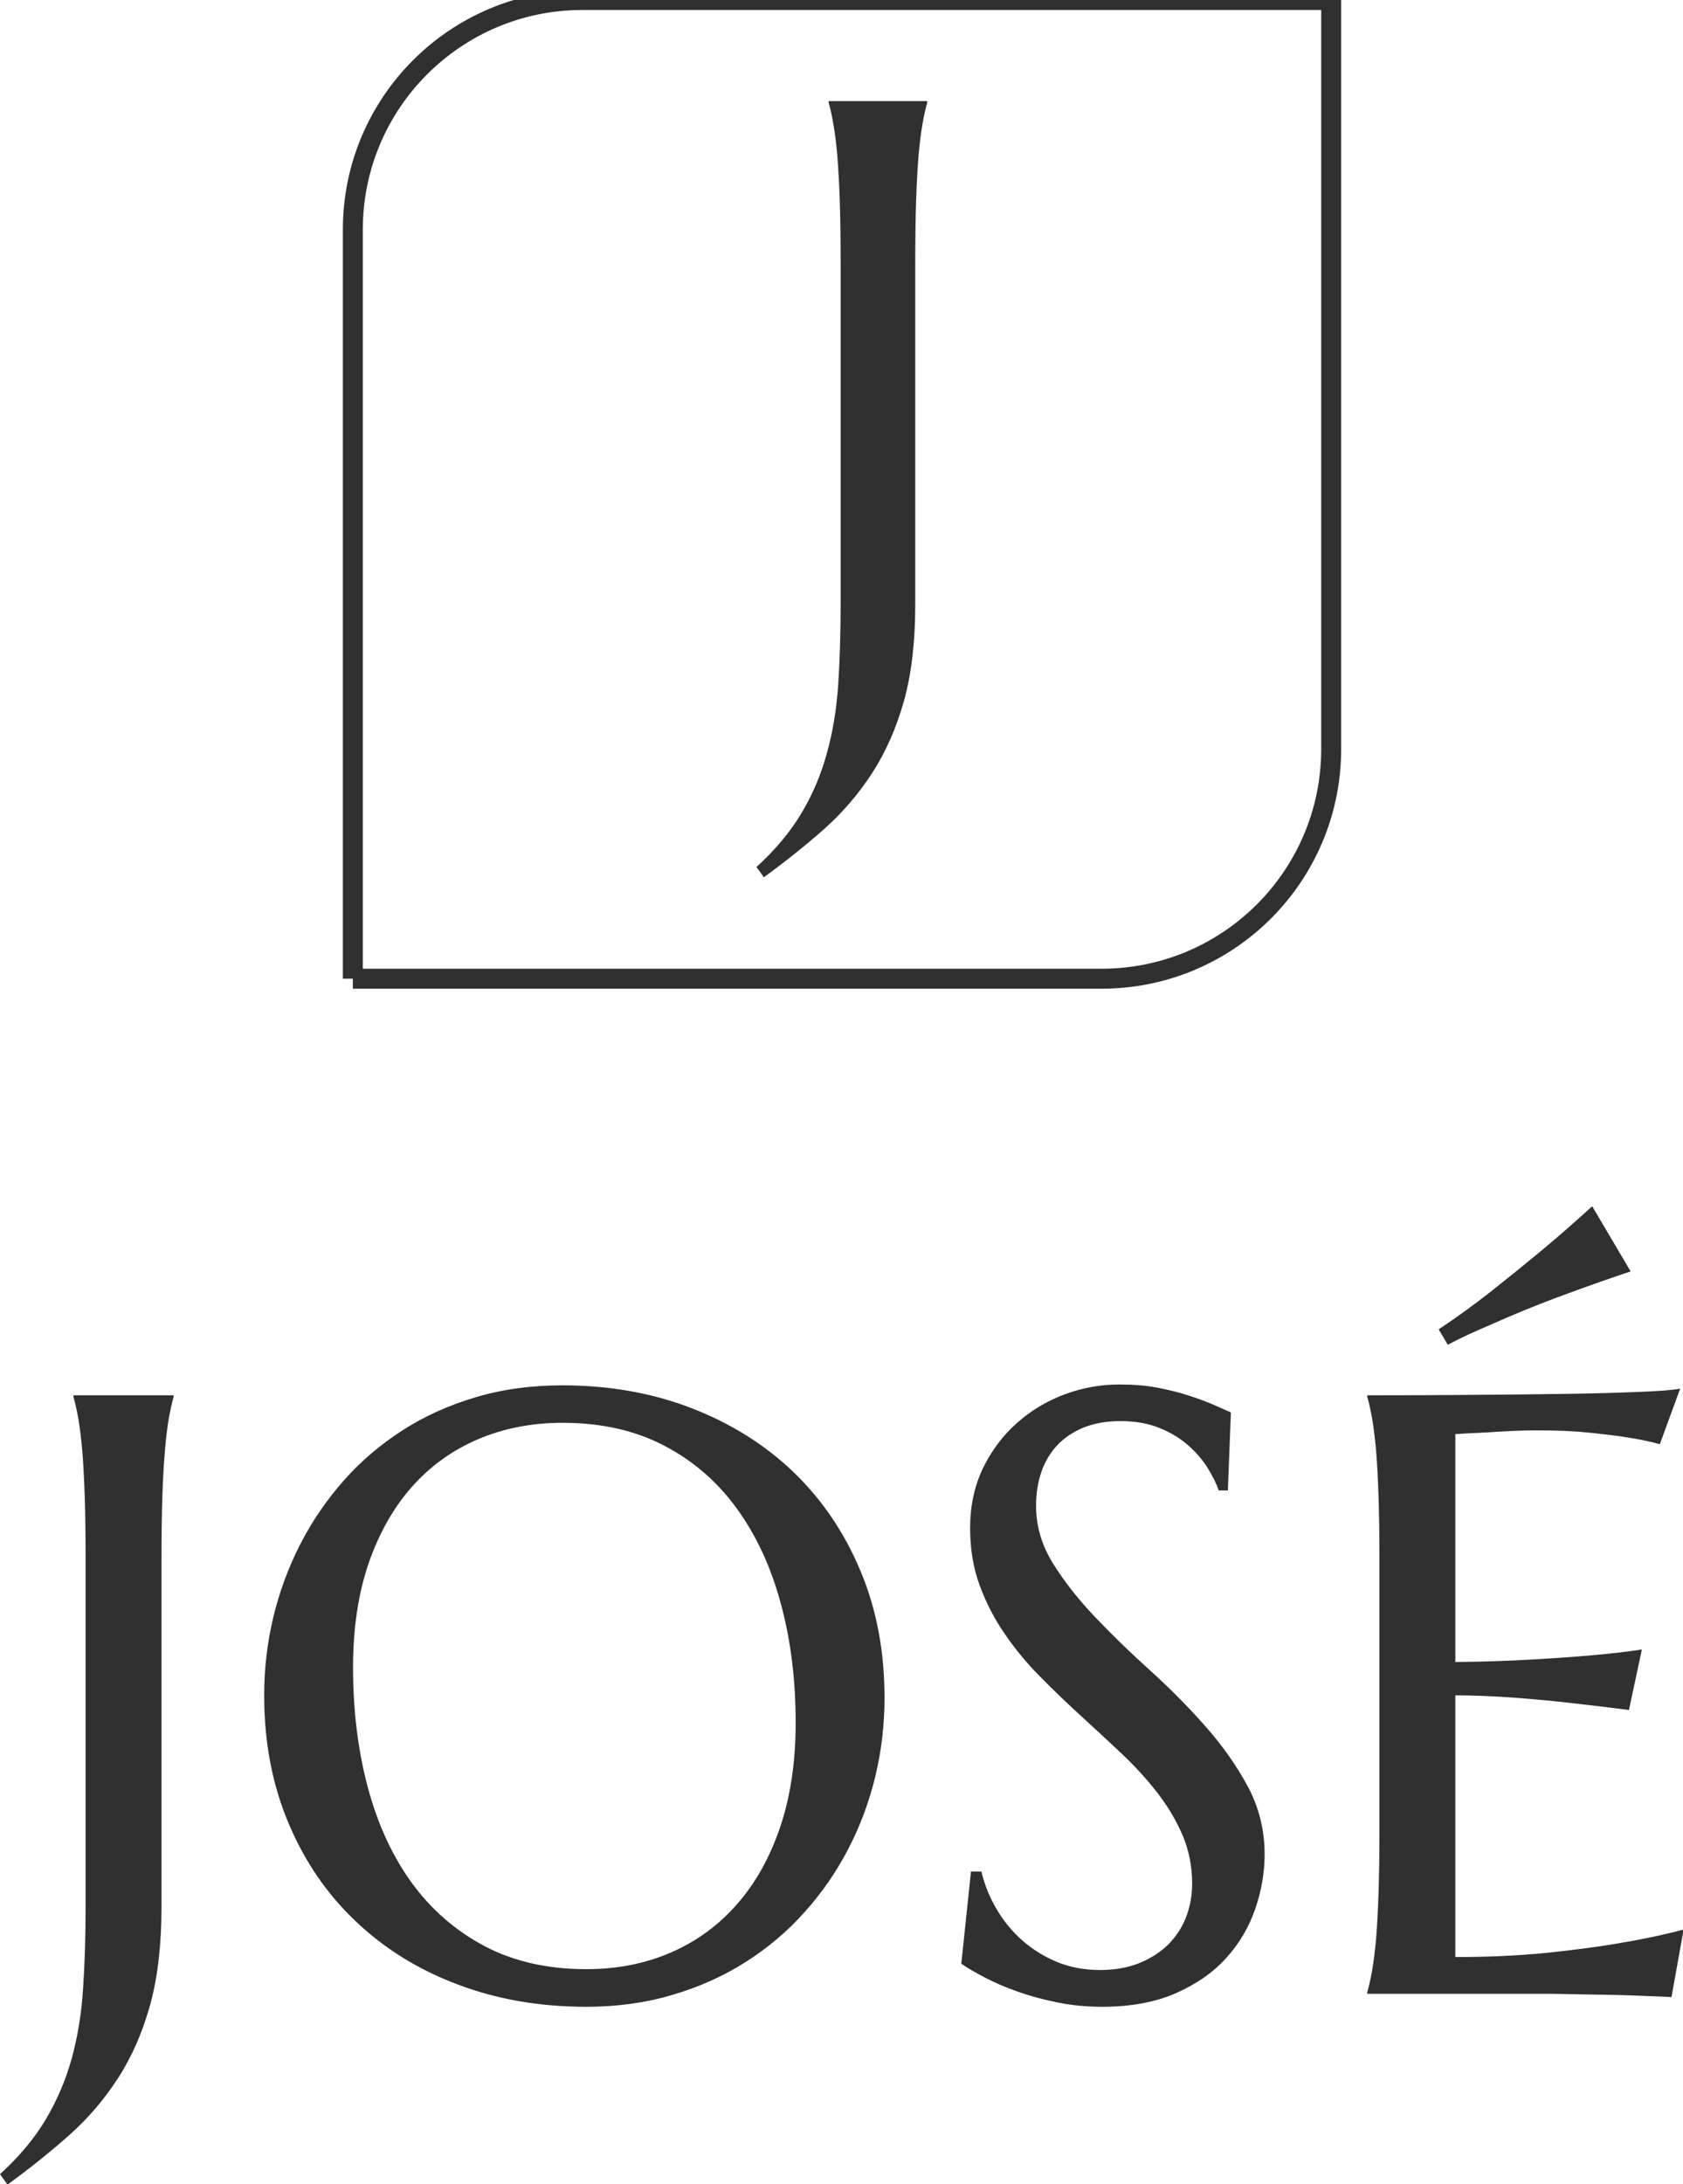 <svg id="SvgjsSvg1001" width="100%" height="100%" xmlns="http://www.w3.org/2000/svg" version="1.1" xlink="http://www.w3.org/1999/xlink" xmlns:svgjs="http://svgjs.com/svgjs" preserveAspectRatio="xMidYMid meet" viewBox="0 0 113.332 147" overflow="visible"><defs id="SvgjsDefs1002"></defs><g id="SvgjsG1008" transform="scale(0.959)" opacity="1"><g id="SvgjsG1009" class="i32j91ZSV" transform="translate(24.074, -0.701) scale(0.701)" light-content="false" non-strokable="true" fill="#303030"><path d="M1 99h75c12.703 0 23-10.297 23-23V1H24C11.297 1 1 11.297 1 24v75z" stroke="#303030" fill="none" stroke-width="2"></path></g><g id="SvgjsG1010" class="text" transform="translate(61.647, 48.407) scale(1)" light-content="false" fill="#303030"><path d="M2.62 -5.96L2.62 -30.02C2.62 -31.65 2.64 -33.08 2.68 -34.3C2.72 -35.52 2.78 -36.57 2.85 -37.47C2.93 -38.36 3.02 -39.1 3.13 -39.7C3.23 -40.29 3.34 -40.79 3.46 -41.2L3.46 -41.31L-3.46 -41.31L-3.46 -41.2C-3.34 -40.79 -3.23 -40.29 -3.13 -39.7C-3.02 -39.1 -2.93 -38.36 -2.85 -37.47C-2.78 -36.57 -2.72 -35.52 -2.68 -34.3C-2.64 -33.08 -2.62 -31.65 -2.62 -30.02L-2.62 -5.96C-2.62 -3.93 -2.68 -2.05 -2.79 -0.33C-2.91 1.39 -3.17 2.99 -3.59 4.48C-4 5.97 -4.59 7.37 -5.37 8.67C-6.15 9.98 -7.2 11.24 -8.53 12.45L-8.01 13.17C-6.47 12.05 -5.06 10.92 -3.76 9.77C-2.46 8.61 -1.34 7.3 -0.39 5.83C0.56 4.36 1.3 2.68 1.83 0.78C2.36 -1.12 2.62 -3.37 2.62 -5.96Z"></path></g><g id="SvgjsG1011" class="text" transform="translate(61.22, 139.95) scale(1)" light-content="false" fill="#303030"><path d="M-49.88 -6.06L-49.88 -30.53C-49.88 -32.19 -49.86 -33.64 -49.82 -34.88C-49.78 -36.12 -49.72 -37.19 -49.64 -38.1C-49.57 -39.01 -49.47 -39.77 -49.37 -40.37C-49.26 -40.98 -49.15 -41.48 -49.03 -41.89L-49.03 -42.01L-56.06 -42.01L-56.06 -41.89C-55.94 -41.48 -55.83 -40.98 -55.72 -40.37C-55.62 -39.77 -55.52 -39.01 -55.44 -38.1C-55.37 -37.19 -55.31 -36.12 -55.27 -34.88C-55.23 -33.64 -55.21 -32.19 -55.21 -30.53L-55.21 -6.06C-55.21 -3.99 -55.27 -2.08 -55.39 -0.34C-55.5 1.41 -55.77 3.04 -56.19 4.56C-56.61 6.07 -57.22 7.49 -58.01 8.82C-58.8 10.15 -59.87 11.43 -61.22 12.66L-60.69 13.39C-59.13 12.26 -57.69 11.1 -56.37 9.93C-55.05 8.76 -53.91 7.43 -52.94 5.93C-51.97 4.44 -51.22 2.72 -50.68 0.79C-50.15 -1.14 -49.88 -3.43 -49.88 -6.06Z M-21.72 -42.71C-23.89 -42.71 -25.92 -42.44 -27.8 -41.88C-29.69 -41.32 -31.41 -40.55 -32.96 -39.55C-34.51 -38.55 -35.89 -37.38 -37.09 -36.02C-38.29 -34.66 -39.31 -33.17 -40.14 -31.55C-40.97 -29.93 -41.6 -28.22 -42.03 -26.43C-42.46 -24.63 -42.67 -22.8 -42.67 -20.95C-42.67 -17.67 -42.1 -14.68 -40.97 -12C-39.84 -9.31 -38.27 -7.01 -36.25 -5.1C-34.24 -3.18 -31.86 -1.7 -29.09 -0.66C-26.33 0.39 -23.32 0.91 -20.05 0.91C-17.89 0.91 -15.86 0.63 -13.99 0.07C-12.11 -0.48 -10.4 -1.25 -8.85 -2.24C-7.29 -3.23 -5.91 -4.4 -4.7 -5.76C-3.49 -7.11 -2.47 -8.59 -1.64 -10.2C-0.81 -11.8 -0.18 -13.5 0.25 -15.29C0.68 -17.09 0.89 -18.92 0.89 -20.77C0.89 -24.03 0.33 -27.01 -0.81 -29.71C-1.94 -32.4 -3.51 -34.71 -5.52 -36.64C-7.53 -38.56 -9.92 -40.05 -12.69 -41.12C-15.45 -42.18 -18.46 -42.71 -21.72 -42.71ZM-20.05 -1.73C-22.77 -1.73 -25.15 -2.27 -27.2 -3.35C-29.25 -4.44 -30.96 -5.93 -32.33 -7.82C-33.7 -9.72 -34.72 -11.96 -35.41 -14.55C-36.09 -17.13 -36.43 -19.92 -36.43 -22.91C-36.43 -25.63 -36.07 -28.05 -35.35 -30.18C-34.62 -32.3 -33.61 -34.1 -32.31 -35.57C-31.02 -37.03 -29.47 -38.15 -27.67 -38.92C-25.87 -39.69 -23.89 -40.08 -21.72 -40.08C-19.01 -40.08 -16.63 -39.55 -14.59 -38.48C-12.55 -37.42 -10.84 -35.94 -9.48 -34.06C-8.11 -32.17 -7.08 -29.95 -6.39 -27.38C-5.69 -24.81 -5.35 -22.02 -5.35 -19.01C-5.35 -16.3 -5.71 -13.87 -6.43 -11.73C-7.15 -9.59 -8.16 -7.78 -9.46 -6.3C-10.76 -4.81 -12.31 -3.68 -14.11 -2.9C-15.9 -2.12 -17.89 -1.73 -20.05 -1.73Z M25 -35.33L25.21 -40.81C24.9 -40.95 24.5 -41.12 24.01 -41.34C23.52 -41.55 22.95 -41.77 22.29 -41.98C21.64 -42.2 20.9 -42.38 20.08 -42.54C19.26 -42.7 18.36 -42.77 17.39 -42.77C16.06 -42.77 14.77 -42.54 13.52 -42.07C12.27 -41.6 11.15 -40.93 10.17 -40.05C9.18 -39.17 8.39 -38.11 7.79 -36.87C7.2 -35.63 6.9 -34.24 6.9 -32.7C6.9 -31.23 7.12 -29.89 7.57 -28.67C8.02 -27.45 8.61 -26.3 9.35 -25.24C10.08 -24.17 10.91 -23.17 11.84 -22.24C12.76 -21.3 13.72 -20.39 14.69 -19.5C15.67 -18.61 16.62 -17.72 17.55 -16.85C18.48 -15.97 19.31 -15.06 20.04 -14.12C20.77 -13.18 21.36 -12.19 21.81 -11.15C22.26 -10.1 22.49 -8.96 22.49 -7.73C22.49 -6.86 22.33 -6.04 22.03 -5.3C21.73 -4.56 21.29 -3.92 20.73 -3.38C20.16 -2.85 19.48 -2.43 18.69 -2.12C17.9 -1.82 17.01 -1.67 16.01 -1.67C14.92 -1.67 13.91 -1.86 12.99 -2.24C12.08 -2.62 11.26 -3.13 10.55 -3.76C9.83 -4.4 9.23 -5.13 8.75 -5.96C8.26 -6.79 7.91 -7.67 7.69 -8.58L6.96 -8.58L6.28 -2.11C6.71 -1.82 7.27 -1.49 7.94 -1.14C8.61 -0.79 9.38 -0.46 10.22 -0.16C11.07 0.14 12 0.4 13.01 0.6C14.01 0.81 15.07 0.91 16.19 0.91C18.18 0.91 19.9 0.59 21.34 -0.04C22.79 -0.68 23.97 -1.5 24.89 -2.52C25.81 -3.54 26.48 -4.68 26.92 -5.96C27.36 -7.24 27.58 -8.52 27.58 -9.79C27.58 -11.48 27.19 -13.07 26.4 -14.55C25.61 -16.02 24.61 -17.43 23.42 -18.78C22.23 -20.13 20.94 -21.43 19.56 -22.68C18.17 -23.93 16.88 -25.18 15.69 -26.43C14.5 -27.68 13.51 -28.94 12.71 -30.22C11.92 -31.5 11.53 -32.84 11.53 -34.25C11.53 -35.13 11.66 -35.93 11.91 -36.65C12.16 -37.37 12.54 -38 13.04 -38.53C13.54 -39.05 14.16 -39.46 14.9 -39.76C15.64 -40.05 16.49 -40.2 17.45 -40.2C18.52 -40.2 19.45 -40.03 20.24 -39.7C21.04 -39.37 21.71 -38.95 22.27 -38.45C22.82 -37.95 23.27 -37.42 23.61 -36.86C23.96 -36.29 24.2 -35.78 24.36 -35.33Z M34.79 -42.01L34.79 -42.01L34.79 -41.89C34.91 -41.48 35.02 -40.98 35.13 -40.37C35.23 -39.77 35.33 -39.01 35.41 -38.1C35.48 -37.19 35.54 -36.12 35.58 -34.88C35.62 -33.64 35.64 -32.19 35.64 -30.53L35.64 -11.46C35.64 -9.79 35.62 -8.34 35.58 -7.1C35.54 -5.86 35.48 -4.79 35.41 -3.9C35.33 -3 35.23 -2.25 35.13 -1.64C35.02 -1.04 34.91 -0.53 34.79 -0.12L34.79 0L47.45 0C47.64 0 47.96 0 48.4 0.01C48.84 0.02 49.34 0.03 49.91 0.04C50.47 0.05 51.07 0.06 51.71 0.07C52.34 0.08 52.95 0.1 53.53 0.12C54.1 0.14 54.62 0.16 55.09 0.18C55.56 0.2 55.91 0.21 56.15 0.23L57 -4.51C55.61 -4.14 54.08 -3.82 52.4 -3.54C50.95 -3.29 49.26 -3.07 47.33 -2.87C45.4 -2.68 43.28 -2.58 40.97 -2.58L40.97 -20.95C42.28 -20.95 43.65 -20.89 45.07 -20.79C46.5 -20.68 47.82 -20.56 49.03 -20.42C50.43 -20.26 51.81 -20.1 53.16 -19.92L54.07 -24.17C53.05 -24.01 51.88 -23.88 50.55 -23.76C49.42 -23.66 48.04 -23.56 46.42 -23.47C44.8 -23.37 42.98 -23.31 40.97 -23.29L40.97 -39.29C41.69 -39.33 42.41 -39.37 43.11 -39.4C43.72 -39.44 44.35 -39.48 45 -39.51C45.65 -39.54 46.22 -39.55 46.68 -39.55C48.07 -39.55 49.3 -39.5 50.36 -39.39C51.43 -39.28 52.33 -39.17 53.07 -39.05C53.93 -38.92 54.68 -38.76 55.33 -38.58L56.76 -42.48C56.25 -42.38 55.29 -42.3 53.86 -42.25C52.44 -42.19 50.72 -42.14 48.71 -42.11C46.69 -42.08 44.48 -42.06 42.07 -42.04C39.66 -42.02 37.23 -42.01 34.79 -42.01ZM53.28 -50.71L50.58 -55.28C49.45 -54.25 48.28 -53.22 47.07 -52.21C46.01 -51.33 44.85 -50.39 43.59 -49.39C42.33 -48.4 41.07 -47.48 39.8 -46.64L40.44 -45.56C41.11 -45.91 41.81 -46.25 42.54 -46.57C43.27 -46.89 44 -47.21 44.72 -47.52C45.44 -47.83 46.16 -48.12 46.86 -48.4C47.56 -48.67 48.24 -48.93 48.88 -49.16C50.37 -49.71 51.83 -50.22 53.28 -50.71Z"></path></g></g></svg>